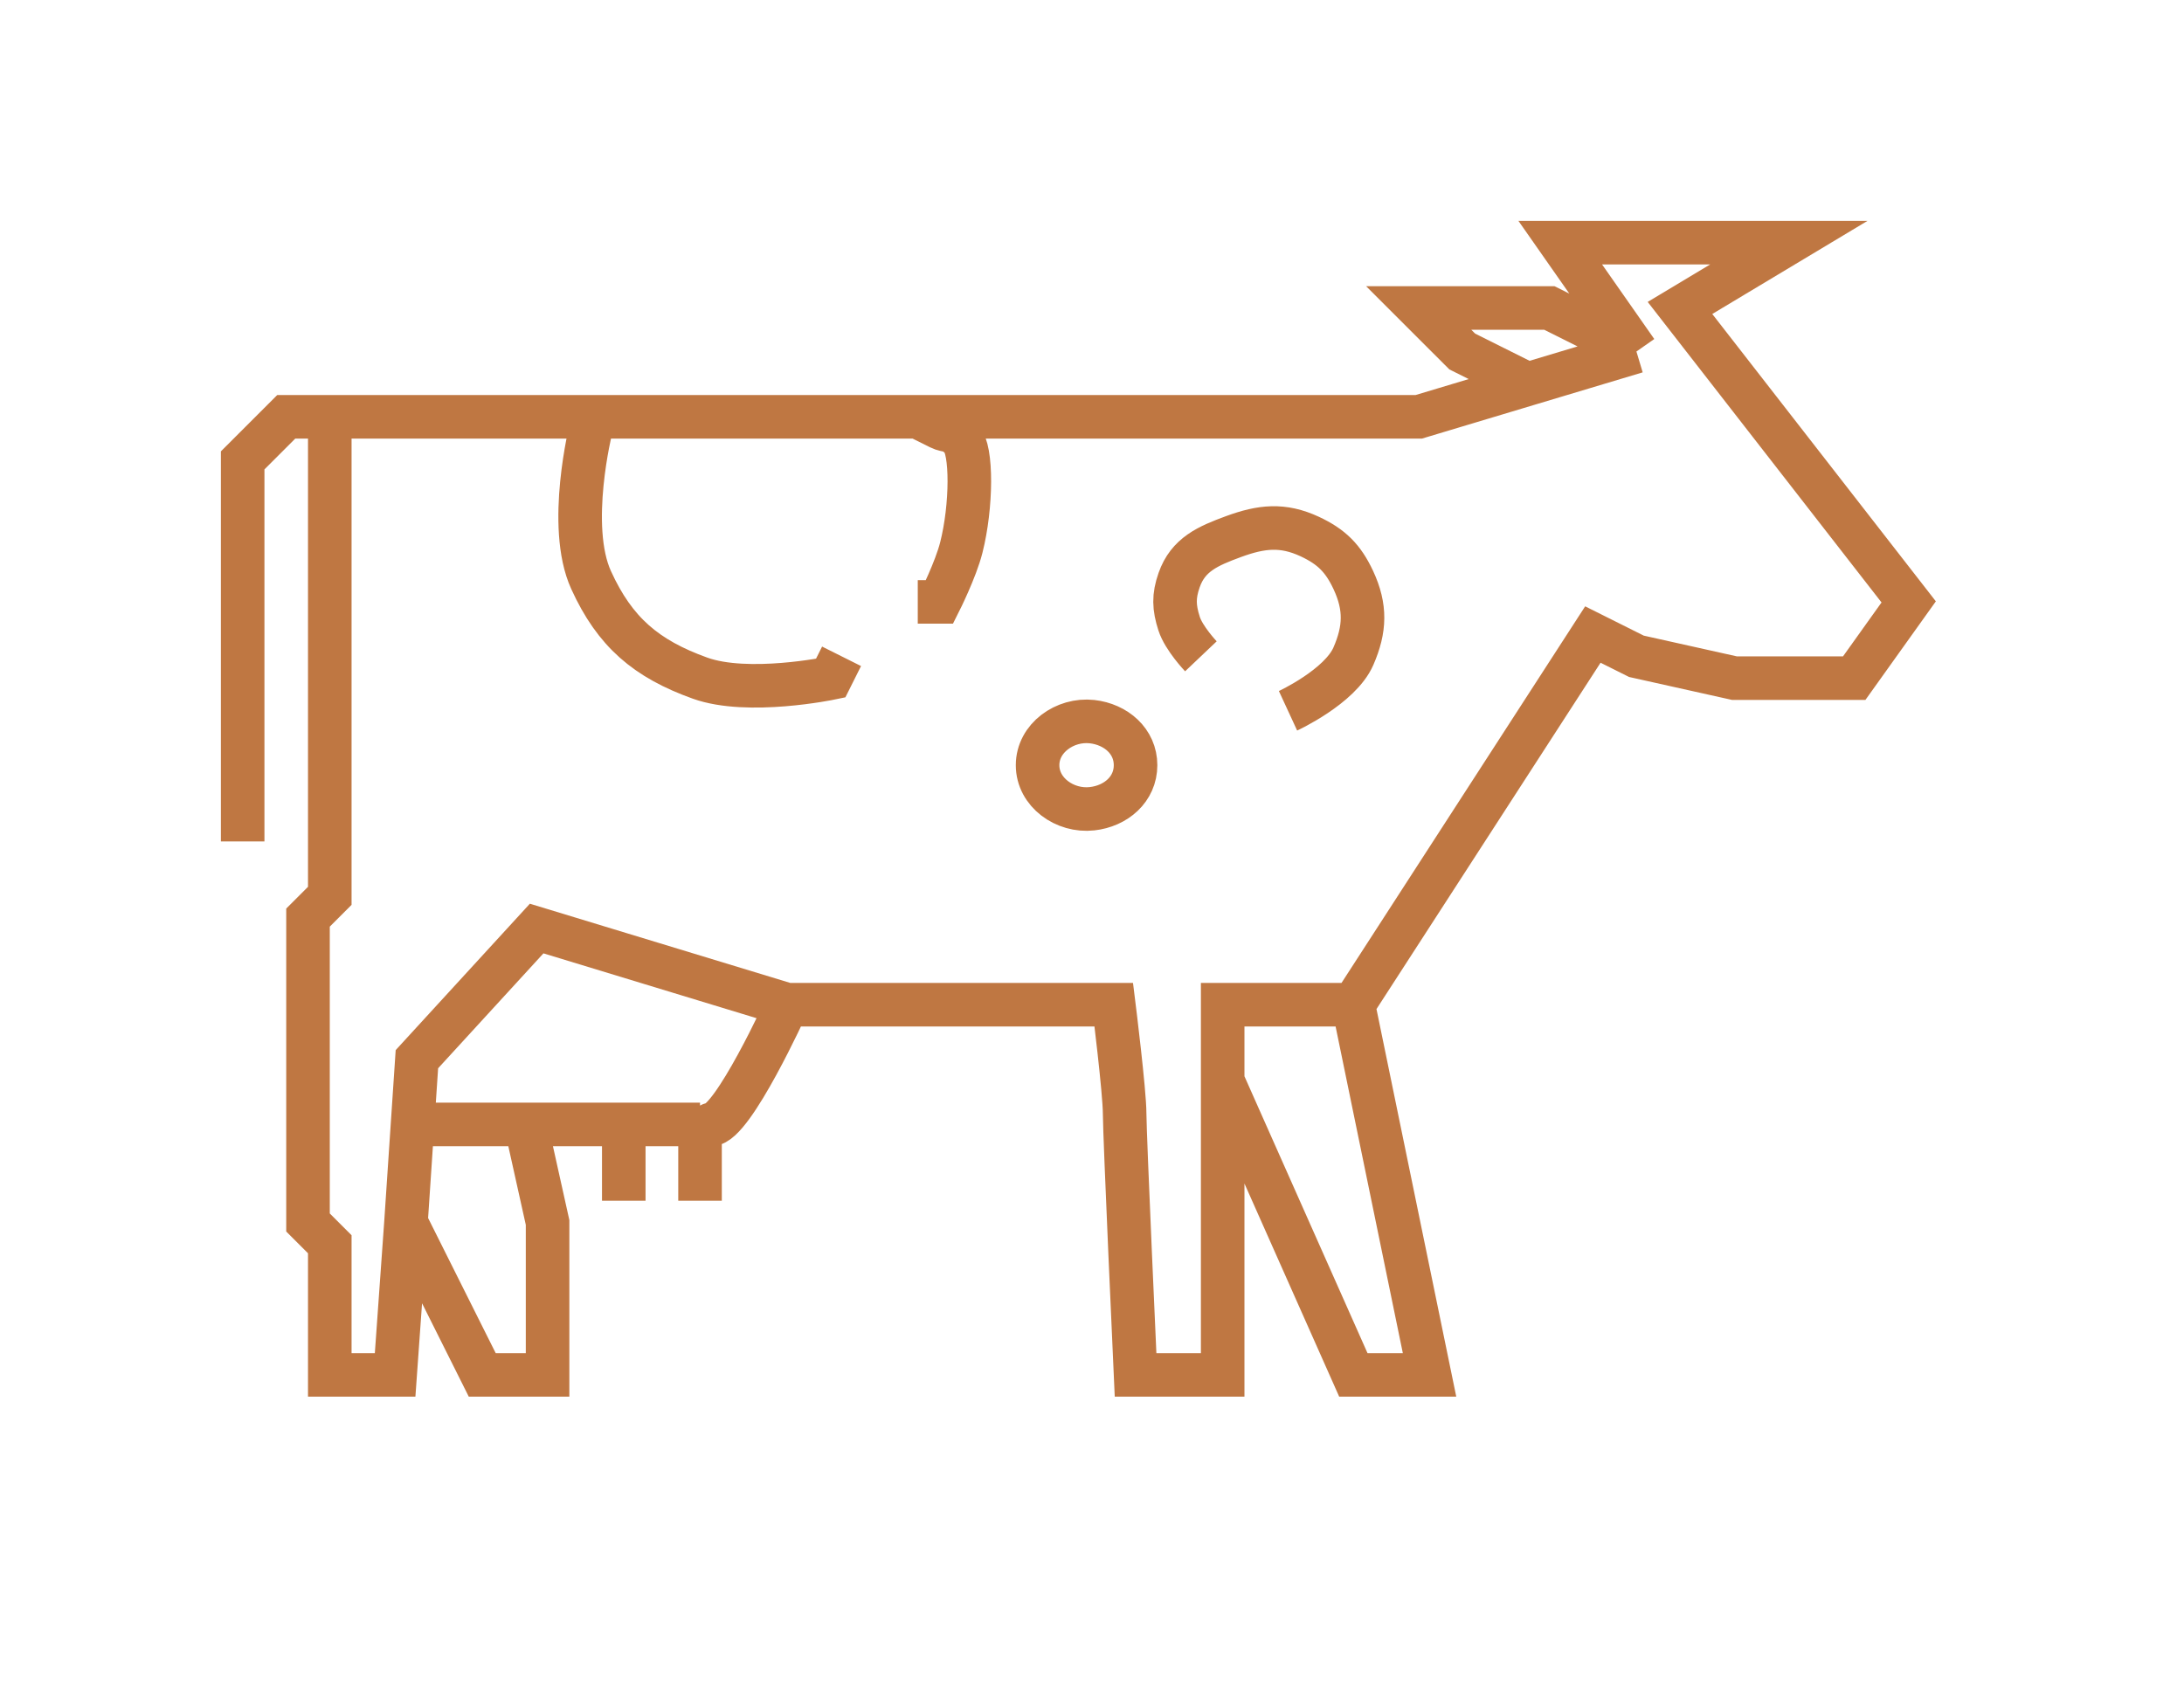<svg width="36" height="28" viewBox="0 0 36 28" fill="none" xmlns="http://www.w3.org/2000/svg">
<path d="M26.974 5.795L25.718 4H29.487L27.692 5.077L31.462 9.923L30.564 11.18H28.59L26.974 10.82L26.256 10.461L22.308 16.564M26.974 5.795L25.538 5.077H23.385L24.103 5.795L25.18 6.333M26.974 5.795L25.18 6.333M4 13.872V7.59L4.718 6.872H5.436M25.18 6.333L23.385 6.872H15.128M22.308 16.564H20.154V17.82M22.308 16.564L23.564 22.667H22.308L20.154 17.82M12.974 16.564H18.359C18.359 16.564 18.538 18 18.538 18.359C18.538 18.718 18.718 22.667 18.718 22.667H20.154V17.82M12.974 16.564L8.846 15.308L6.872 17.462L6.8 18.538M12.974 16.564C12.974 16.564 12.077 18.538 11.718 18.538C11.359 18.538 11.539 18.538 11.539 18.538M6.692 20.154L6.513 22.667H5.436V20.513L5.077 20.154V15.128L5.436 14.769V6.872M6.692 20.154L7.949 22.667H9.026V20.154L8.667 18.538H6.8M6.692 20.154L6.8 18.538M5.436 6.872H9.744M6.8 18.538H10.282M11.539 18.538V19.795M11.539 18.538H10.282M10.282 19.795V18.538M13.872 10.82L13.692 11.18C13.692 11.18 12.33 11.464 11.539 11.18C10.651 10.861 10.135 10.422 9.744 9.564C9.336 8.671 9.744 7.051 9.744 7.051V6.872M9.744 6.872H15.128M15.128 9.923H15.487C15.487 9.923 15.754 9.392 15.846 9.026C16.018 8.346 16.026 7.41 15.846 7.231C15.667 7.051 15.627 7.121 15.487 7.051C15.347 6.981 15.128 6.872 15.128 6.872M19.795 10.82C19.795 10.82 19.513 10.523 19.436 10.282C19.35 10.015 19.343 9.829 19.436 9.564C19.584 9.141 19.912 9.001 20.333 8.846C20.794 8.677 21.145 8.639 21.59 8.846C21.949 9.014 22.14 9.205 22.308 9.564C22.515 10.009 22.504 10.371 22.308 10.82C22.088 11.322 21.231 11.718 21.231 11.718M18.718 12.615C18.718 13.012 18.394 13.29 18 13.333C17.554 13.383 17.103 13.064 17.103 12.615C17.103 12.167 17.554 11.848 18 11.897C18.394 11.941 18.718 12.219 18.718 12.615Z" stroke="#BF7742" stroke-width="0.718"/>
</svg>
